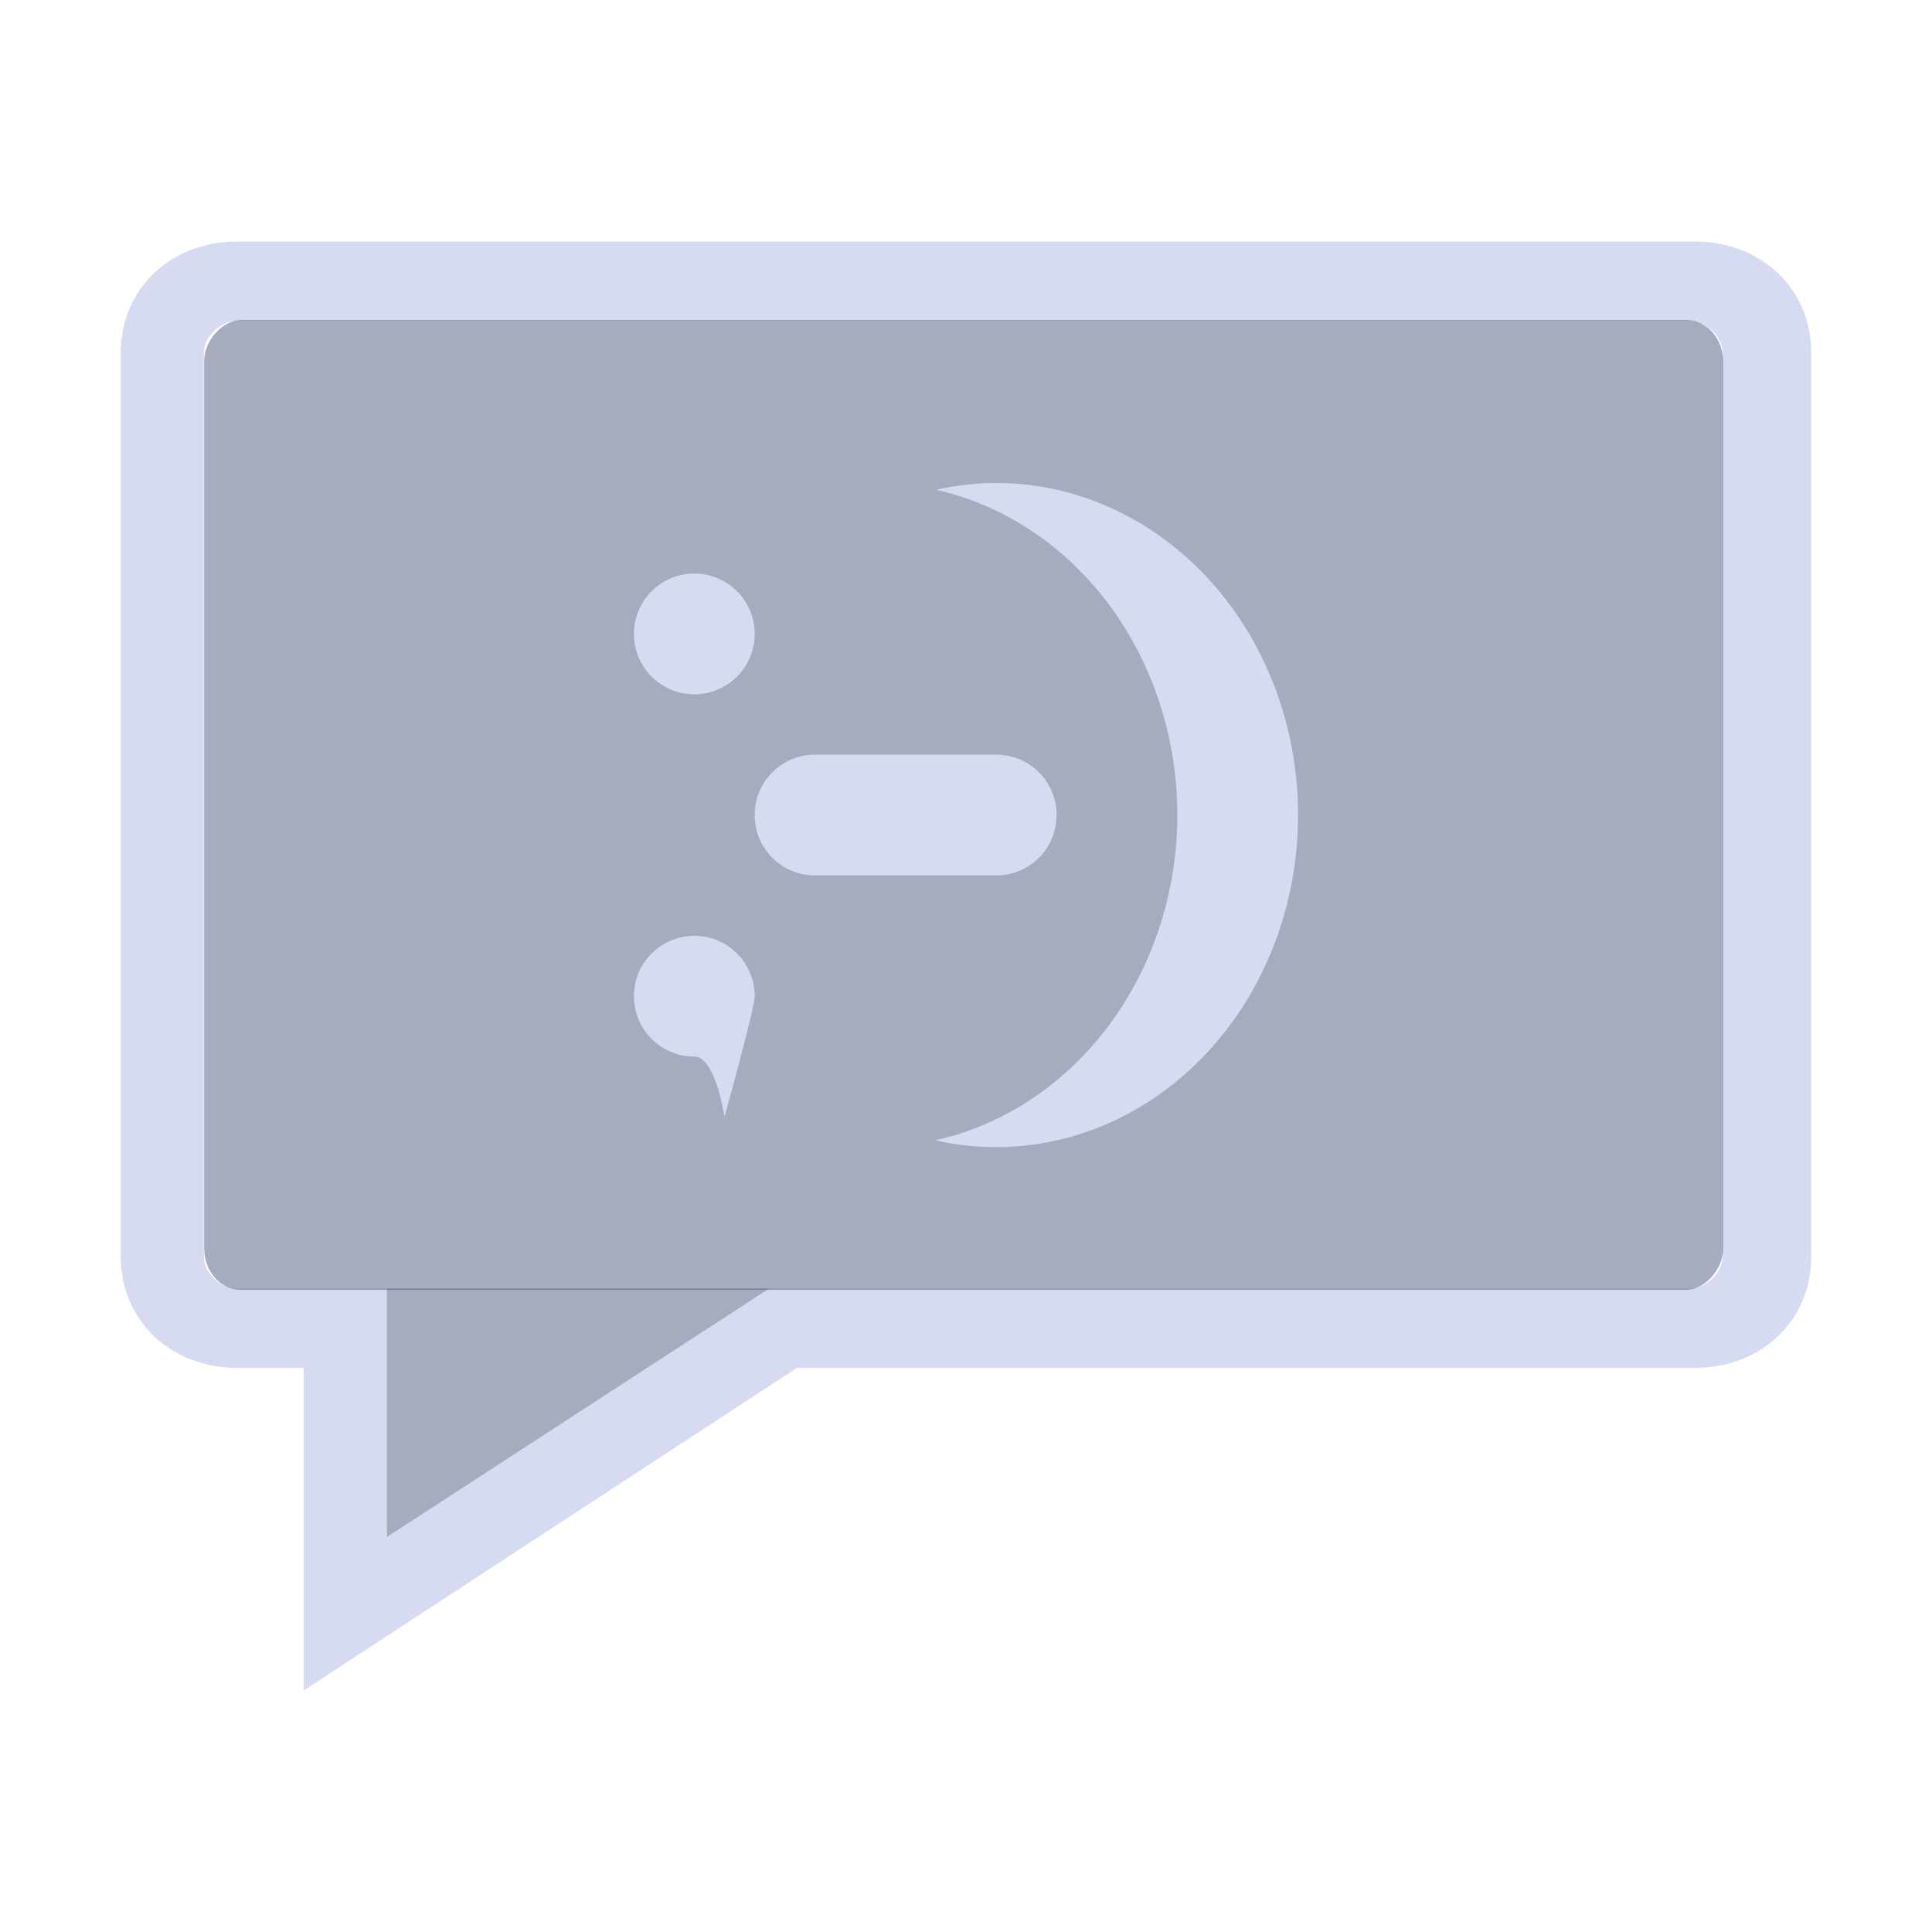 <?xml version="1.0" encoding="UTF-8" standalone="no"?>
<svg
   width="32"
   height="32"
   version="1.1"
   id="svg12"
   sodipodi:docname="kopete.svg"
   inkscape:version="1.1.1 (3bf5ae0d25, 2021-09-20)"
   xmlns:inkscape="http://www.inkscape.org/namespaces/inkscape"
   xmlns:sodipodi="http://sodipodi.sourceforge.net/DTD/sodipodi-0.dtd"
   xmlns="http://www.w3.org/2000/svg"
   xmlns:svg="http://www.w3.org/2000/svg"
   xmlns:rdf="http://www.w3.org/1999/02/22-rdf-syntax-ns#"
   xmlns:cc="http://creativecommons.org/ns#"
   xmlns:dc="http://purl.org/dc/elements/1.1/">
  <g
     id="22-22-kopete">
    <rect
       style="opacity:0.001"
       width="22"
       height="22"
       x="32"
       y="10"
       id="rect2" />
    <path
       d="M 35.72,29 V 25.438 H 34.985 C 34.251,25.438 33.7,24.912 33.7,24.212 V 14.226 C 33.7,13.526 34.251,13 34.985,13 h 16.096 c 0.734,0 1.285,0.526 1.285,1.226 v 9.985 c 0,0.701 -0.551,1.226 -1.285,1.226 H 41.167 Z M 34.985,13.876 c -0.184,0 -0.367,0.175 -0.367,0.35 v 9.985 c 0,0.175 0.184,0.35 0.367,0.35 h 1.652 v 2.745 l 4.223,-2.745 H 51.02 c 0.184,0 0.367,-0.175 0.367,-0.35 v -9.985 c 0,-0.175 -0.184,-0.35 -0.367,-0.35 z"
       id="path2-3"
       style="fill:#d6dbf1;fill-opacity:1;stroke-width:0.598" />
    <rect
       style="fill:#4e5a7e;fill-opacity:0.502;stroke:none;stroke-width:0.381;enable-background:new"
       id="center-3-35-6"
       width="10.71"
       height="16.772"
       x="13.867"
       y="-51.394"
       ry="0.406"
       transform="rotate(90)"
       rx="0.456" />
    <path
       inkscape:connector-curvature="0"
       id="fill-7"
       d="m 36.638,24.562 v 2.745 l 4.223,-2.745 v 0 z"
       style="color:#1e92ff;fill:#4e5a7e;fill-opacity:0.502;fill-rule:nonzero;stroke:none;stroke-width:0.667"
       class="ColorScheme-ButtonFocus"
       sodipodi:nodetypes="ccccc" />
    <path
       style="fill:#d6dbf1;fill-opacity:1;stroke-width:0.667"
       d="m 43.367,15.667 a 3.333,3.667 0 0 0 -0.66,0.076 3.333,3.667 0 0 1 2.66,3.591 3.333,3.667 0 0 1 -2.673,3.591 3.333,3.667 0 0 0 0.673,0.076 3.333,3.667 0 0 0 3.333,-3.667 3.333,3.667 0 0 0 -3.333,-3.667 z m -3.333,1 A 0.667,0.667 0 0 0 39.367,17.333 0.667,0.667 0 0 0 40.033,18 0.667,0.667 0 0 0 40.7,17.333 0.667,0.667 0 0 0 40.033,16.667 Z m 1.333,2 C 40.997,18.667 40.7,18.964 40.7,19.333 40.7,19.703 40.997,20 41.367,20 h 2 c 0.369,0 0.667,-0.297 0.667,-0.667 0,-0.369 -0.297,-0.667 -0.667,-0.667 z m -1.333,2 c -0.368,0 -0.667,0.298 -0.667,0.667 0,0.368 0.298,0.667 0.667,0.667 0.236,0 0.333,0.667 0.333,0.667 0,0 0.333,-1.201 0.333,-1.333 0,-0.368 -0.298,-0.667 -0.667,-0.667 z"
       id="path12-3-5" />
  </g>
  <defs
     id="defs16" />
  <sodipodi:namedview
     pagecolor="#ffffff"
     bordercolor="#000000"
     borderopacity="1"
     objecttolerance="10"
     gridtolerance="10"
     guidetolerance="10"
     inkscape:pageopacity="0"
     inkscape:pageshadow="2"
     inkscape:window-width="1920"
     inkscape:window-height="1007"
     id="namedview14"
     showgrid="false"
     inkscape:zoom="9.8125"
     inkscape:cx="29.859873"
     inkscape:cy="12.484076"
     inkscape:window-x="0"
     inkscape:window-y="0"
     inkscape:window-maximized="1"
     inkscape:current-layer="svg12"
     inkscape:lockguides="false"
     inkscape:document-rotation="0"
     inkscape:showpageshadow="false"
     inkscape:pagecheckerboard="0">
    <inkscape:grid
       type="xygrid"
       id="grid863"
       originx="0"
       originy="0" />
  </sodipodi:namedview>
  <g
     id="kopete">
    <rect
       style="opacity:0.001"
       width="32"
       height="32"
       x="0"
       y="0"
       id="rect7" />
    <path
       d="M 5.03,28 V 22.657 H 3.928 C 2.826,22.657 2,21.869 2,20.818 V 5.839 C 2,4.788 2.826,4 3.928,4 H 28.072 C 29.174,4 30,4.788 30,5.839 V 20.818 c 0,1.051 -0.826,1.839 -1.928,1.839 H 13.2 Z M 3.928,5.314 c -0.275,0 -0.551,0.263 -0.551,0.526 V 20.818 c 0,0.263 0.275,0.526 0.551,0.526 h 2.479 v 4.117 l 6.334,-4.117 h 15.239 c 0.275,0 0.551,-0.263 0.551,-0.526 V 5.839 c 0,-0.263 -0.275,-0.526 -0.551,-0.526 z"
       id="path2"
       style="fill:#d6dbf1;fill-opacity:1;stroke-width:0.897" />
    <rect
       style="fill:#4e5a7e;fill-opacity:0.502;stroke:none;stroke-width:0.571;enable-background:new"
       id="center-3-35"
       width="16.065"
       height="25.158"
       x="5.3"
       y="-28.54"
       ry="0.609"
       transform="rotate(90)"
       rx="0.685" />
    <path
       inkscape:connector-curvature="0"
       id="fill"
       d="m 6.407,21.343 v 4.117 l 6.334,-4.117 v 0 z"
       style="color:#1e92ff;fill:#4e5a7e;fill-opacity:0.502;fill-rule:nonzero;stroke:none"
       class="ColorScheme-ButtonFocus"
       sodipodi:nodetypes="ccccc" />
    <path
       style="fill:#d6dbf1;fill-opacity:1"
       d="M 16.5,8 A 5,5.5 0 0 0 15.51,8.113 5,5.5 0 0 1 19.5,13.5 5,5.5 0 0 1 15.49,18.887 5,5.5 0 0 0 16.5,19 a 5,5.5 0 0 0 5,-5.5 5,5.5 0 0 0 -5,-5.5 z m -5,1.5 a 1,1 0 0 0 -1,1 1,1 0 0 0 1,1 1,1 0 0 0 1,-1 1,1 0 0 0 -1,-1 z m 2,3 c -0.554,0 -1,0.446 -1,1 0,0.554 0.446,1 1,1 h 3 c 0.554,0 1,-0.446 1,-1 0,-0.554 -0.446,-1 -1,-1 z m -2,3 c -0.552,0 -1,0.448 -1,1 0,0.552 0.448,1 1,1 0.353,0 0.5,1 0.5,1 0,0 0.5,-1.801 0.5,-2 0,-0.552 -0.448,-1 -1,-1 z"
       id="path12-3" />
  </g>
</svg>
